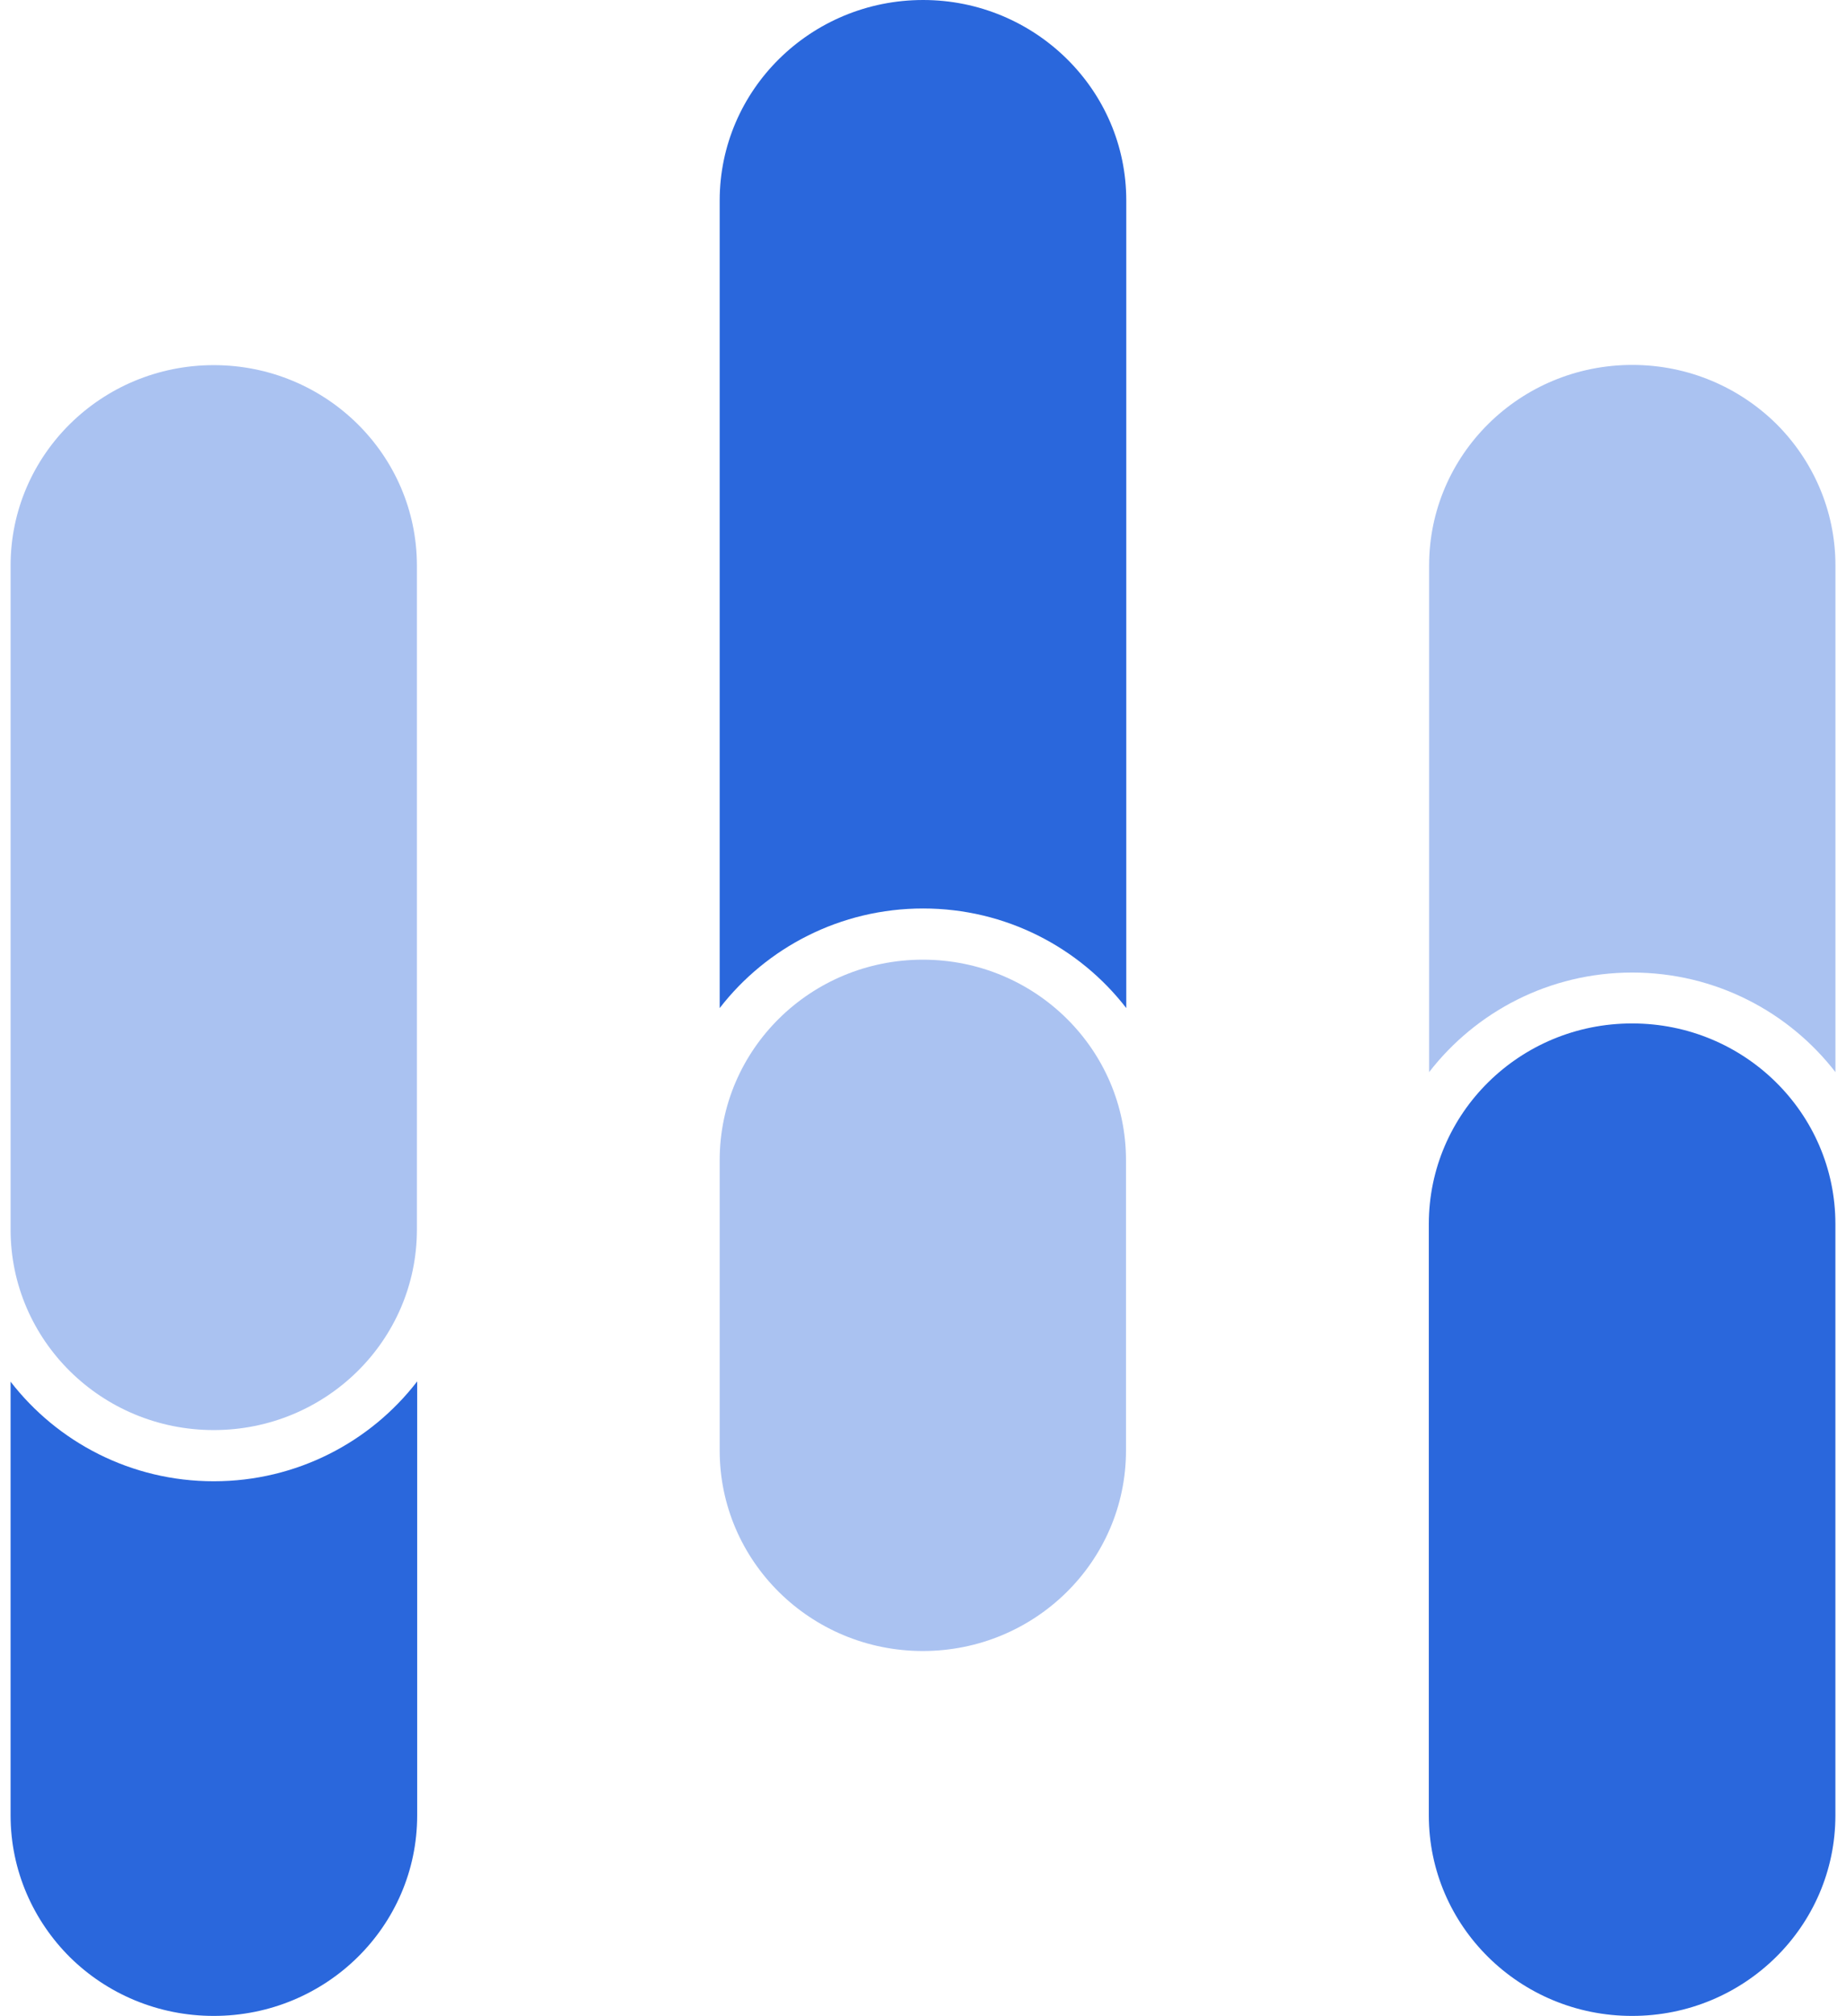 <svg width="87" height="95" viewBox="0 0 87 95" fill="none" xmlns="http://www.w3.org/2000/svg">
<g clip-path="url(#clip0_1_61)">
<path d="M86.502 26.645V50.524C84.301 47.677 80.828 45.831 76.927 45.831C73.026 45.831 69.554 47.677 67.353 50.524V26.645C67.353 21.432 71.632 17.197 76.927 17.197C79.581 17.197 81.965 18.258 83.701 19.96C85.426 21.673 86.502 24.038 86.502 26.645Z" fill="#AAC2F1"/>
<path d="M86.5 85.552V57.678C86.5 52.46 82.213 48.23 76.925 48.23H76.913C71.625 48.23 67.339 52.46 67.339 57.678V85.552C67.339 90.77 71.625 95 76.913 95H76.925C82.213 95 86.5 90.77 86.5 85.552Z" fill="#2A67DC"/>
<path d="M53.08 9.448V47.506C50.879 44.658 47.406 42.812 43.505 42.812C39.604 42.812 36.119 44.658 33.918 47.506V9.448C33.918 4.235 38.21 -0 43.505 -0C46.146 -0 48.543 1.062 50.279 2.775C52.016 4.489 53.08 6.842 53.08 9.448Z" fill="#2A67DC"/>
<path d="M33.918 68.356V54.673C33.918 49.448 38.21 45.225 43.493 45.225C48.788 45.225 53.067 49.46 53.067 54.673V68.356C53.067 73.581 48.775 77.804 43.493 77.804C38.198 77.804 33.918 73.569 33.918 68.356Z" fill="#AAC2F1"/>
<path d="M19.661 65.099V85.552C19.661 90.777 15.368 95 10.074 95C7.433 95 5.036 93.95 3.299 92.237C1.575 90.523 0.499 88.158 0.499 85.552V65.111C2.7 67.959 6.173 69.805 10.074 69.805C13.975 69.805 17.459 67.959 19.661 65.099Z" fill="#2A67DC"/>
<path d="M0.499 57.944V26.655C0.499 21.431 4.791 17.207 10.074 17.207C15.369 17.207 19.648 21.443 19.648 26.655V57.944C19.648 63.169 15.357 67.392 10.074 67.392C4.779 67.392 0.499 63.157 0.499 57.944Z" fill="#AAC2F1"/>
</g>
<defs>
<clipPath id="clip0_1_61">
<rect width="86" height="95" fill="white" transform="translate(0.5)"/>
</clipPath>
</defs>
</svg>

